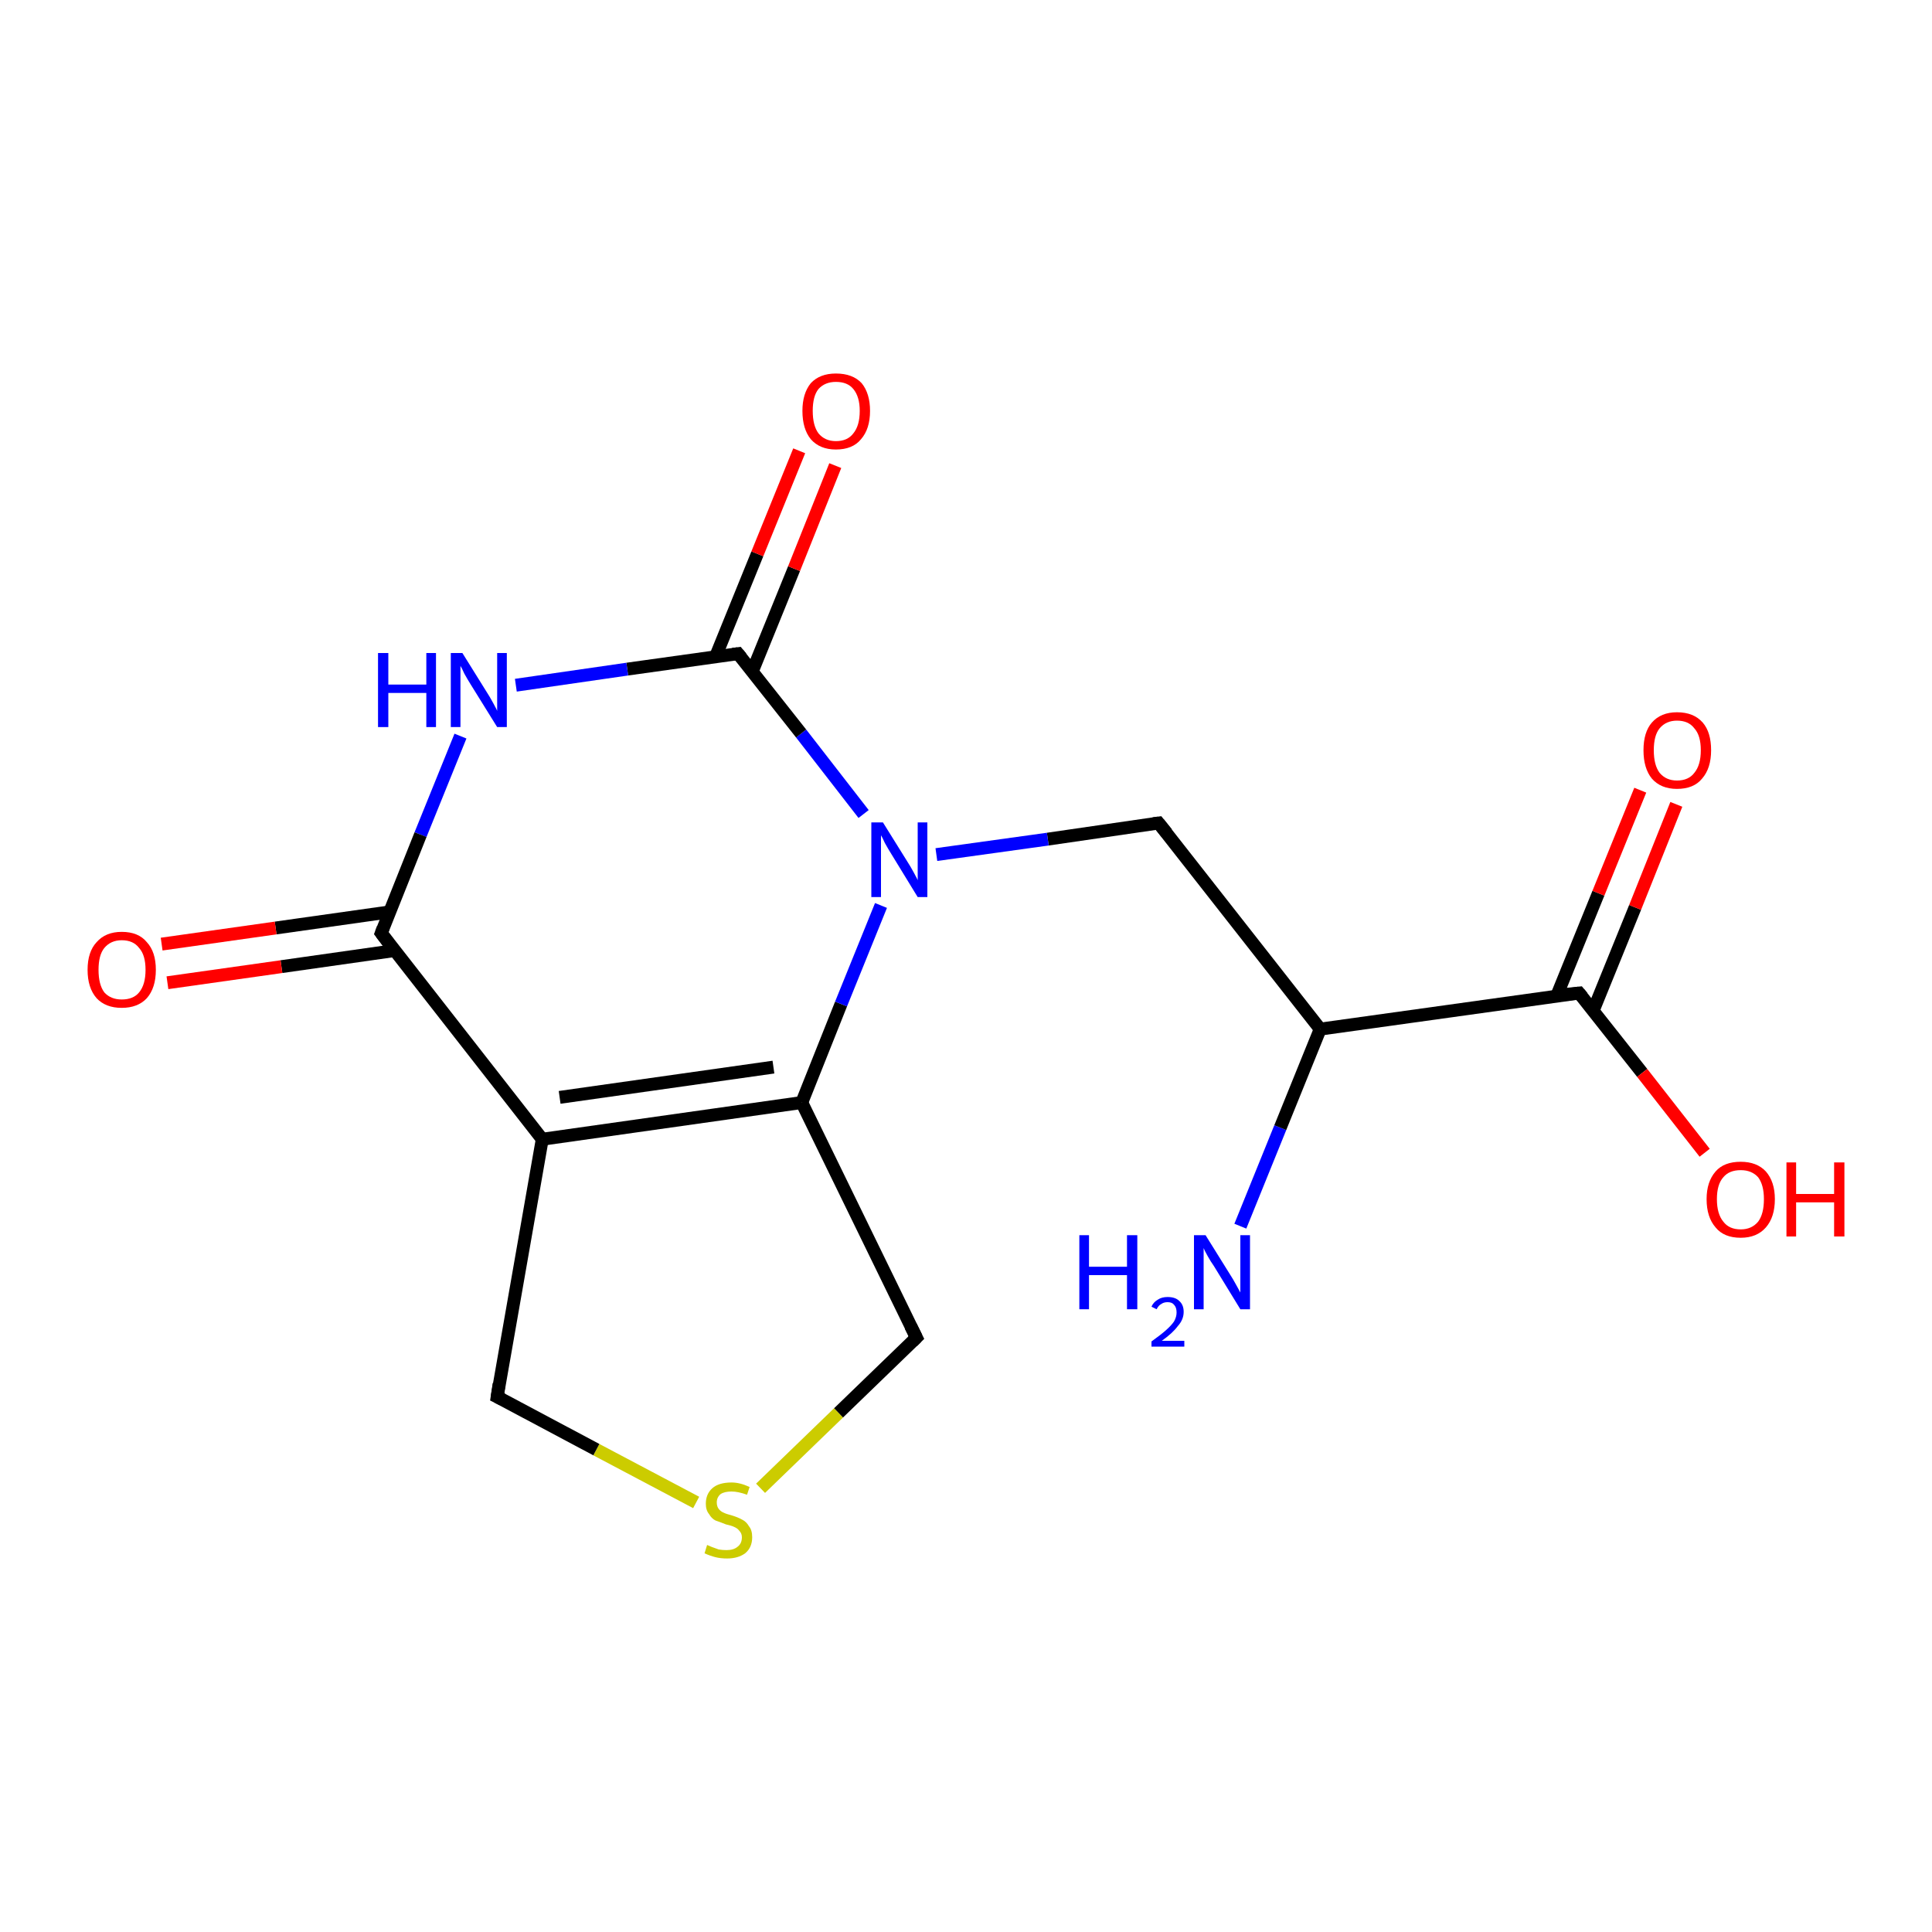 <?xml version='1.0' encoding='iso-8859-1'?>
<svg version='1.1' baseProfile='full'
              xmlns='http://www.w3.org/2000/svg'
                      xmlns:rdkit='http://www.rdkit.org/xml'
                      xmlns:xlink='http://www.w3.org/1999/xlink'
                  xml:space='preserve'
width='300px' height='300px' viewBox='0 0 300 300'>
<!-- END OF HEADER -->
<rect style='opacity:1.0;fill:#FFFFFF;stroke:none' width='300.0' height='300.0' x='0.0' y='0.0'> </rect>
<path class='bond-0 atom-0 atom-1' d='M 192.6,190.4 L 198.8,175.1' style='fill:none;fill-rule:evenodd;stroke:#0000FF;stroke-width:2.0px;stroke-linecap:butt;stroke-linejoin:miter;stroke-opacity:1' />
<path class='bond-0 atom-0 atom-1' d='M 198.8,175.1 L 205.0,159.8' style='fill:none;fill-rule:evenodd;stroke:#000000;stroke-width:2.0px;stroke-linecap:butt;stroke-linejoin:miter;stroke-opacity:1' />
<path class='bond-1 atom-1 atom-2' d='M 205.0,159.8 L 179.9,127.8' style='fill:none;fill-rule:evenodd;stroke:#000000;stroke-width:2.0px;stroke-linecap:butt;stroke-linejoin:miter;stroke-opacity:1' />
<path class='bond-2 atom-2 atom-3' d='M 179.9,127.8 L 162.7,130.3' style='fill:none;fill-rule:evenodd;stroke:#000000;stroke-width:2.0px;stroke-linecap:butt;stroke-linejoin:miter;stroke-opacity:1' />
<path class='bond-2 atom-2 atom-3' d='M 162.7,130.3 L 145.4,132.7' style='fill:none;fill-rule:evenodd;stroke:#0000FF;stroke-width:2.0px;stroke-linecap:butt;stroke-linejoin:miter;stroke-opacity:1' />
<path class='bond-3 atom-3 atom-4' d='M 134.1,126.4 L 124.4,113.9' style='fill:none;fill-rule:evenodd;stroke:#0000FF;stroke-width:2.0px;stroke-linecap:butt;stroke-linejoin:miter;stroke-opacity:1' />
<path class='bond-3 atom-3 atom-4' d='M 124.4,113.9 L 114.6,101.5' style='fill:none;fill-rule:evenodd;stroke:#000000;stroke-width:2.0px;stroke-linecap:butt;stroke-linejoin:miter;stroke-opacity:1' />
<path class='bond-4 atom-4 atom-5' d='M 116.8,104.3 L 123.3,88.3' style='fill:none;fill-rule:evenodd;stroke:#000000;stroke-width:2.0px;stroke-linecap:butt;stroke-linejoin:miter;stroke-opacity:1' />
<path class='bond-4 atom-4 atom-5' d='M 123.3,88.3 L 129.7,72.3' style='fill:none;fill-rule:evenodd;stroke:#FF0000;stroke-width:2.0px;stroke-linecap:butt;stroke-linejoin:miter;stroke-opacity:1' />
<path class='bond-4 atom-4 atom-5' d='M 111.1,102.0 L 117.6,86.0' style='fill:none;fill-rule:evenodd;stroke:#000000;stroke-width:2.0px;stroke-linecap:butt;stroke-linejoin:miter;stroke-opacity:1' />
<path class='bond-4 atom-4 atom-5' d='M 117.6,86.0 L 124.1,70.0' style='fill:none;fill-rule:evenodd;stroke:#FF0000;stroke-width:2.0px;stroke-linecap:butt;stroke-linejoin:miter;stroke-opacity:1' />
<path class='bond-5 atom-4 atom-6' d='M 114.6,101.5 L 97.4,103.9' style='fill:none;fill-rule:evenodd;stroke:#000000;stroke-width:2.0px;stroke-linecap:butt;stroke-linejoin:miter;stroke-opacity:1' />
<path class='bond-5 atom-4 atom-6' d='M 97.4,103.9 L 80.1,106.4' style='fill:none;fill-rule:evenodd;stroke:#0000FF;stroke-width:2.0px;stroke-linecap:butt;stroke-linejoin:miter;stroke-opacity:1' />
<path class='bond-6 atom-6 atom-7' d='M 71.5,114.3 L 65.3,129.6' style='fill:none;fill-rule:evenodd;stroke:#0000FF;stroke-width:2.0px;stroke-linecap:butt;stroke-linejoin:miter;stroke-opacity:1' />
<path class='bond-6 atom-6 atom-7' d='M 65.3,129.6 L 59.2,144.9' style='fill:none;fill-rule:evenodd;stroke:#000000;stroke-width:2.0px;stroke-linecap:butt;stroke-linejoin:miter;stroke-opacity:1' />
<path class='bond-7 atom-7 atom-8' d='M 60.5,141.6 L 42.8,144.1' style='fill:none;fill-rule:evenodd;stroke:#000000;stroke-width:2.0px;stroke-linecap:butt;stroke-linejoin:miter;stroke-opacity:1' />
<path class='bond-7 atom-7 atom-8' d='M 42.8,144.1 L 25.1,146.6' style='fill:none;fill-rule:evenodd;stroke:#FF0000;stroke-width:2.0px;stroke-linecap:butt;stroke-linejoin:miter;stroke-opacity:1' />
<path class='bond-7 atom-7 atom-8' d='M 61.3,147.6 L 43.7,150.1' style='fill:none;fill-rule:evenodd;stroke:#000000;stroke-width:2.0px;stroke-linecap:butt;stroke-linejoin:miter;stroke-opacity:1' />
<path class='bond-7 atom-7 atom-8' d='M 43.7,150.1 L 26.0,152.6' style='fill:none;fill-rule:evenodd;stroke:#FF0000;stroke-width:2.0px;stroke-linecap:butt;stroke-linejoin:miter;stroke-opacity:1' />
<path class='bond-8 atom-7 atom-9' d='M 59.2,144.9 L 84.2,176.9' style='fill:none;fill-rule:evenodd;stroke:#000000;stroke-width:2.0px;stroke-linecap:butt;stroke-linejoin:miter;stroke-opacity:1' />
<path class='bond-9 atom-9 atom-10' d='M 84.2,176.9 L 124.5,171.2' style='fill:none;fill-rule:evenodd;stroke:#000000;stroke-width:2.0px;stroke-linecap:butt;stroke-linejoin:miter;stroke-opacity:1' />
<path class='bond-9 atom-9 atom-10' d='M 86.9,170.4 L 120.1,165.7' style='fill:none;fill-rule:evenodd;stroke:#000000;stroke-width:2.0px;stroke-linecap:butt;stroke-linejoin:miter;stroke-opacity:1' />
<path class='bond-10 atom-10 atom-11' d='M 124.5,171.2 L 142.3,207.7' style='fill:none;fill-rule:evenodd;stroke:#000000;stroke-width:2.0px;stroke-linecap:butt;stroke-linejoin:miter;stroke-opacity:1' />
<path class='bond-11 atom-11 atom-12' d='M 142.3,207.7 L 130.2,219.4' style='fill:none;fill-rule:evenodd;stroke:#000000;stroke-width:2.0px;stroke-linecap:butt;stroke-linejoin:miter;stroke-opacity:1' />
<path class='bond-11 atom-11 atom-12' d='M 130.2,219.4 L 118.1,231.1' style='fill:none;fill-rule:evenodd;stroke:#CCCC00;stroke-width:2.0px;stroke-linecap:butt;stroke-linejoin:miter;stroke-opacity:1' />
<path class='bond-12 atom-12 atom-13' d='M 108.1,233.3 L 92.6,225.1' style='fill:none;fill-rule:evenodd;stroke:#CCCC00;stroke-width:2.0px;stroke-linecap:butt;stroke-linejoin:miter;stroke-opacity:1' />
<path class='bond-12 atom-12 atom-13' d='M 92.6,225.1 L 77.2,216.9' style='fill:none;fill-rule:evenodd;stroke:#000000;stroke-width:2.0px;stroke-linecap:butt;stroke-linejoin:miter;stroke-opacity:1' />
<path class='bond-13 atom-1 atom-14' d='M 205.0,159.8 L 245.2,154.2' style='fill:none;fill-rule:evenodd;stroke:#000000;stroke-width:2.0px;stroke-linecap:butt;stroke-linejoin:miter;stroke-opacity:1' />
<path class='bond-14 atom-14 atom-15' d='M 245.2,154.2 L 255.0,166.6' style='fill:none;fill-rule:evenodd;stroke:#000000;stroke-width:2.0px;stroke-linecap:butt;stroke-linejoin:miter;stroke-opacity:1' />
<path class='bond-14 atom-14 atom-15' d='M 255.0,166.6 L 264.7,179.0' style='fill:none;fill-rule:evenodd;stroke:#FF0000;stroke-width:2.0px;stroke-linecap:butt;stroke-linejoin:miter;stroke-opacity:1' />
<path class='bond-15 atom-14 atom-16' d='M 247.4,156.9 L 253.9,140.9' style='fill:none;fill-rule:evenodd;stroke:#000000;stroke-width:2.0px;stroke-linecap:butt;stroke-linejoin:miter;stroke-opacity:1' />
<path class='bond-15 atom-14 atom-16' d='M 253.9,140.9 L 260.3,124.9' style='fill:none;fill-rule:evenodd;stroke:#FF0000;stroke-width:2.0px;stroke-linecap:butt;stroke-linejoin:miter;stroke-opacity:1' />
<path class='bond-15 atom-14 atom-16' d='M 241.7,154.7 L 248.2,138.7' style='fill:none;fill-rule:evenodd;stroke:#000000;stroke-width:2.0px;stroke-linecap:butt;stroke-linejoin:miter;stroke-opacity:1' />
<path class='bond-15 atom-14 atom-16' d='M 248.2,138.7 L 254.7,122.7' style='fill:none;fill-rule:evenodd;stroke:#FF0000;stroke-width:2.0px;stroke-linecap:butt;stroke-linejoin:miter;stroke-opacity:1' />
<path class='bond-16 atom-10 atom-3' d='M 124.5,171.2 L 130.6,155.9' style='fill:none;fill-rule:evenodd;stroke:#000000;stroke-width:2.0px;stroke-linecap:butt;stroke-linejoin:miter;stroke-opacity:1' />
<path class='bond-16 atom-10 atom-3' d='M 130.6,155.9 L 136.8,140.6' style='fill:none;fill-rule:evenodd;stroke:#0000FF;stroke-width:2.0px;stroke-linecap:butt;stroke-linejoin:miter;stroke-opacity:1' />
<path class='bond-17 atom-13 atom-9' d='M 77.2,216.9 L 84.2,176.9' style='fill:none;fill-rule:evenodd;stroke:#000000;stroke-width:2.0px;stroke-linecap:butt;stroke-linejoin:miter;stroke-opacity:1' />
<path d='M 181.2,129.4 L 179.9,127.8 L 179.1,127.9' style='fill:none;stroke:#000000;stroke-width:2.0px;stroke-linecap:butt;stroke-linejoin:miter;stroke-opacity:1;' />
<path d='M 115.1,102.1 L 114.6,101.5 L 113.8,101.6' style='fill:none;stroke:#000000;stroke-width:2.0px;stroke-linecap:butt;stroke-linejoin:miter;stroke-opacity:1;' />
<path d='M 59.5,144.1 L 59.2,144.9 L 60.4,146.5' style='fill:none;stroke:#000000;stroke-width:2.0px;stroke-linecap:butt;stroke-linejoin:miter;stroke-opacity:1;' />
<path d='M 141.4,205.9 L 142.3,207.7 L 141.7,208.3' style='fill:none;stroke:#000000;stroke-width:2.0px;stroke-linecap:butt;stroke-linejoin:miter;stroke-opacity:1;' />
<path d='M 78.0,217.3 L 77.2,216.9 L 77.5,214.9' style='fill:none;stroke:#000000;stroke-width:2.0px;stroke-linecap:butt;stroke-linejoin:miter;stroke-opacity:1;' />
<path d='M 243.2,154.4 L 245.2,154.2 L 245.7,154.8' style='fill:none;stroke:#000000;stroke-width:2.0px;stroke-linecap:butt;stroke-linejoin:miter;stroke-opacity:1;' />
<path class='atom-0' d='M 167.6 191.8
L 169.1 191.8
L 169.1 196.7
L 175.0 196.7
L 175.0 191.8
L 176.6 191.8
L 176.6 203.3
L 175.0 203.3
L 175.0 198.0
L 169.1 198.0
L 169.1 203.3
L 167.6 203.3
L 167.6 191.8
' fill='#0000FF'/>
<path class='atom-0' d='M 178.8 202.9
Q 179.1 202.2, 179.8 201.8
Q 180.4 201.4, 181.3 201.4
Q 182.5 201.4, 183.1 202.0
Q 183.8 202.6, 183.8 203.7
Q 183.8 204.9, 182.9 205.9
Q 182.1 207.0, 180.4 208.2
L 183.9 208.2
L 183.9 209.1
L 178.8 209.1
L 178.8 208.3
Q 180.2 207.3, 181.0 206.6
Q 181.9 205.8, 182.3 205.2
Q 182.7 204.5, 182.7 203.8
Q 182.7 203.0, 182.3 202.6
Q 182.0 202.2, 181.3 202.2
Q 180.7 202.2, 180.3 202.5
Q 179.9 202.7, 179.6 203.3
L 178.8 202.9
' fill='#0000FF'/>
<path class='atom-0' d='M 187.2 191.8
L 191.0 197.9
Q 191.4 198.5, 192.0 199.6
Q 192.6 200.7, 192.6 200.7
L 192.6 191.8
L 194.1 191.8
L 194.1 203.3
L 192.6 203.3
L 188.5 196.6
Q 188.0 195.9, 187.5 195.0
Q 187.0 194.1, 186.9 193.8
L 186.9 203.3
L 185.4 203.3
L 185.4 191.8
L 187.2 191.8
' fill='#0000FF'/>
<path class='atom-3' d='M 137.1 127.7
L 140.9 133.8
Q 141.3 134.4, 141.9 135.5
Q 142.5 136.6, 142.5 136.7
L 142.5 127.7
L 144.0 127.7
L 144.0 139.3
L 142.5 139.3
L 138.4 132.6
Q 137.9 131.8, 137.4 130.9
Q 137.0 130.0, 136.8 129.7
L 136.8 139.3
L 135.3 139.3
L 135.3 127.7
L 137.1 127.7
' fill='#0000FF'/>
<path class='atom-5' d='M 124.6 63.8
Q 124.6 61.1, 125.9 59.5
Q 127.3 58.0, 129.8 58.0
Q 132.4 58.0, 133.8 59.5
Q 135.1 61.1, 135.1 63.8
Q 135.1 66.6, 133.7 68.2
Q 132.4 69.8, 129.8 69.8
Q 127.3 69.8, 125.9 68.2
Q 124.6 66.6, 124.6 63.8
M 129.8 68.5
Q 131.6 68.5, 132.5 67.3
Q 133.5 66.1, 133.5 63.8
Q 133.5 61.6, 132.5 60.4
Q 131.6 59.3, 129.8 59.3
Q 128.1 59.3, 127.1 60.4
Q 126.2 61.5, 126.2 63.8
Q 126.2 66.1, 127.1 67.3
Q 128.1 68.5, 129.8 68.5
' fill='#FF0000'/>
<path class='atom-6' d='M 58.7 101.4
L 60.3 101.4
L 60.3 106.3
L 66.2 106.3
L 66.2 101.4
L 67.7 101.4
L 67.7 112.9
L 66.2 112.9
L 66.2 107.6
L 60.3 107.6
L 60.3 112.9
L 58.7 112.9
L 58.7 101.4
' fill='#0000FF'/>
<path class='atom-6' d='M 71.8 101.4
L 75.6 107.5
Q 76.0 108.1, 76.6 109.2
Q 77.2 110.3, 77.2 110.4
L 77.2 101.4
L 78.7 101.4
L 78.7 112.9
L 77.2 112.9
L 73.1 106.3
Q 72.6 105.5, 72.1 104.6
Q 71.7 103.7, 71.5 103.4
L 71.5 112.9
L 70.0 112.9
L 70.0 101.4
L 71.8 101.4
' fill='#0000FF'/>
<path class='atom-8' d='M 13.6 150.6
Q 13.6 147.8, 15.0 146.3
Q 16.4 144.7, 18.9 144.7
Q 21.5 144.7, 22.8 146.3
Q 24.2 147.8, 24.2 150.6
Q 24.2 153.4, 22.8 155.0
Q 21.4 156.5, 18.9 156.5
Q 16.4 156.5, 15.0 155.0
Q 13.6 153.4, 13.6 150.6
M 18.9 155.2
Q 20.7 155.2, 21.6 154.1
Q 22.6 152.9, 22.6 150.6
Q 22.6 148.3, 21.6 147.2
Q 20.7 146.0, 18.9 146.0
Q 17.2 146.0, 16.2 147.2
Q 15.3 148.3, 15.3 150.6
Q 15.3 152.9, 16.2 154.1
Q 17.2 155.2, 18.9 155.2
' fill='#FF0000'/>
<path class='atom-12' d='M 109.8 239.9
Q 110.0 240.0, 110.5 240.2
Q 111.0 240.4, 111.6 240.6
Q 112.2 240.7, 112.8 240.7
Q 113.9 240.7, 114.5 240.2
Q 115.2 239.7, 115.2 238.7
Q 115.2 238.1, 114.8 237.7
Q 114.5 237.3, 114.0 237.1
Q 113.6 236.9, 112.7 236.7
Q 111.7 236.3, 111.1 236.1
Q 110.5 235.8, 110.1 235.1
Q 109.6 234.5, 109.6 233.5
Q 109.6 232.0, 110.6 231.1
Q 111.6 230.2, 113.6 230.2
Q 114.9 230.2, 116.4 230.9
L 116.0 232.1
Q 114.6 231.6, 113.6 231.6
Q 112.5 231.6, 111.9 232.0
Q 111.3 232.5, 111.3 233.3
Q 111.3 233.9, 111.6 234.3
Q 111.9 234.7, 112.4 234.9
Q 112.8 235.1, 113.6 235.3
Q 114.6 235.6, 115.3 236.0
Q 115.9 236.3, 116.3 237.0
Q 116.8 237.6, 116.8 238.7
Q 116.8 240.3, 115.7 241.2
Q 114.6 242.0, 112.9 242.0
Q 111.9 242.0, 111.1 241.8
Q 110.3 241.6, 109.4 241.2
L 109.8 239.9
' fill='#CCCC00'/>
<path class='atom-15' d='M 265.0 186.2
Q 265.0 183.5, 266.4 181.9
Q 267.7 180.4, 270.3 180.4
Q 272.8 180.4, 274.2 181.9
Q 275.6 183.5, 275.6 186.2
Q 275.6 189.0, 274.2 190.6
Q 272.8 192.2, 270.3 192.2
Q 267.7 192.2, 266.4 190.6
Q 265.0 189.0, 265.0 186.2
M 270.3 190.9
Q 272.0 190.9, 273.0 189.7
Q 273.9 188.5, 273.9 186.2
Q 273.9 184.0, 273.0 182.8
Q 272.0 181.7, 270.3 181.7
Q 268.5 181.7, 267.6 182.8
Q 266.6 183.9, 266.6 186.2
Q 266.6 188.5, 267.6 189.7
Q 268.5 190.9, 270.3 190.9
' fill='#FF0000'/>
<path class='atom-15' d='M 277.4 180.5
L 278.9 180.5
L 278.9 185.4
L 284.8 185.4
L 284.8 180.5
L 286.4 180.5
L 286.4 192.0
L 284.8 192.0
L 284.8 186.7
L 278.9 186.7
L 278.9 192.0
L 277.4 192.0
L 277.4 180.5
' fill='#FF0000'/>
<path class='atom-16' d='M 255.2 116.5
Q 255.2 113.7, 256.5 112.2
Q 257.9 110.6, 260.4 110.6
Q 263.0 110.6, 264.4 112.2
Q 265.7 113.7, 265.7 116.5
Q 265.7 119.3, 264.3 120.9
Q 263.0 122.5, 260.4 122.5
Q 257.9 122.5, 256.5 120.9
Q 255.2 119.3, 255.2 116.5
M 260.4 121.2
Q 262.2 121.2, 263.1 120.0
Q 264.1 118.8, 264.1 116.5
Q 264.1 114.2, 263.1 113.1
Q 262.2 111.9, 260.4 111.9
Q 258.7 111.9, 257.7 113.1
Q 256.8 114.2, 256.8 116.5
Q 256.8 118.8, 257.7 120.0
Q 258.7 121.2, 260.4 121.2
' fill='#FF0000'/>
</svg>
